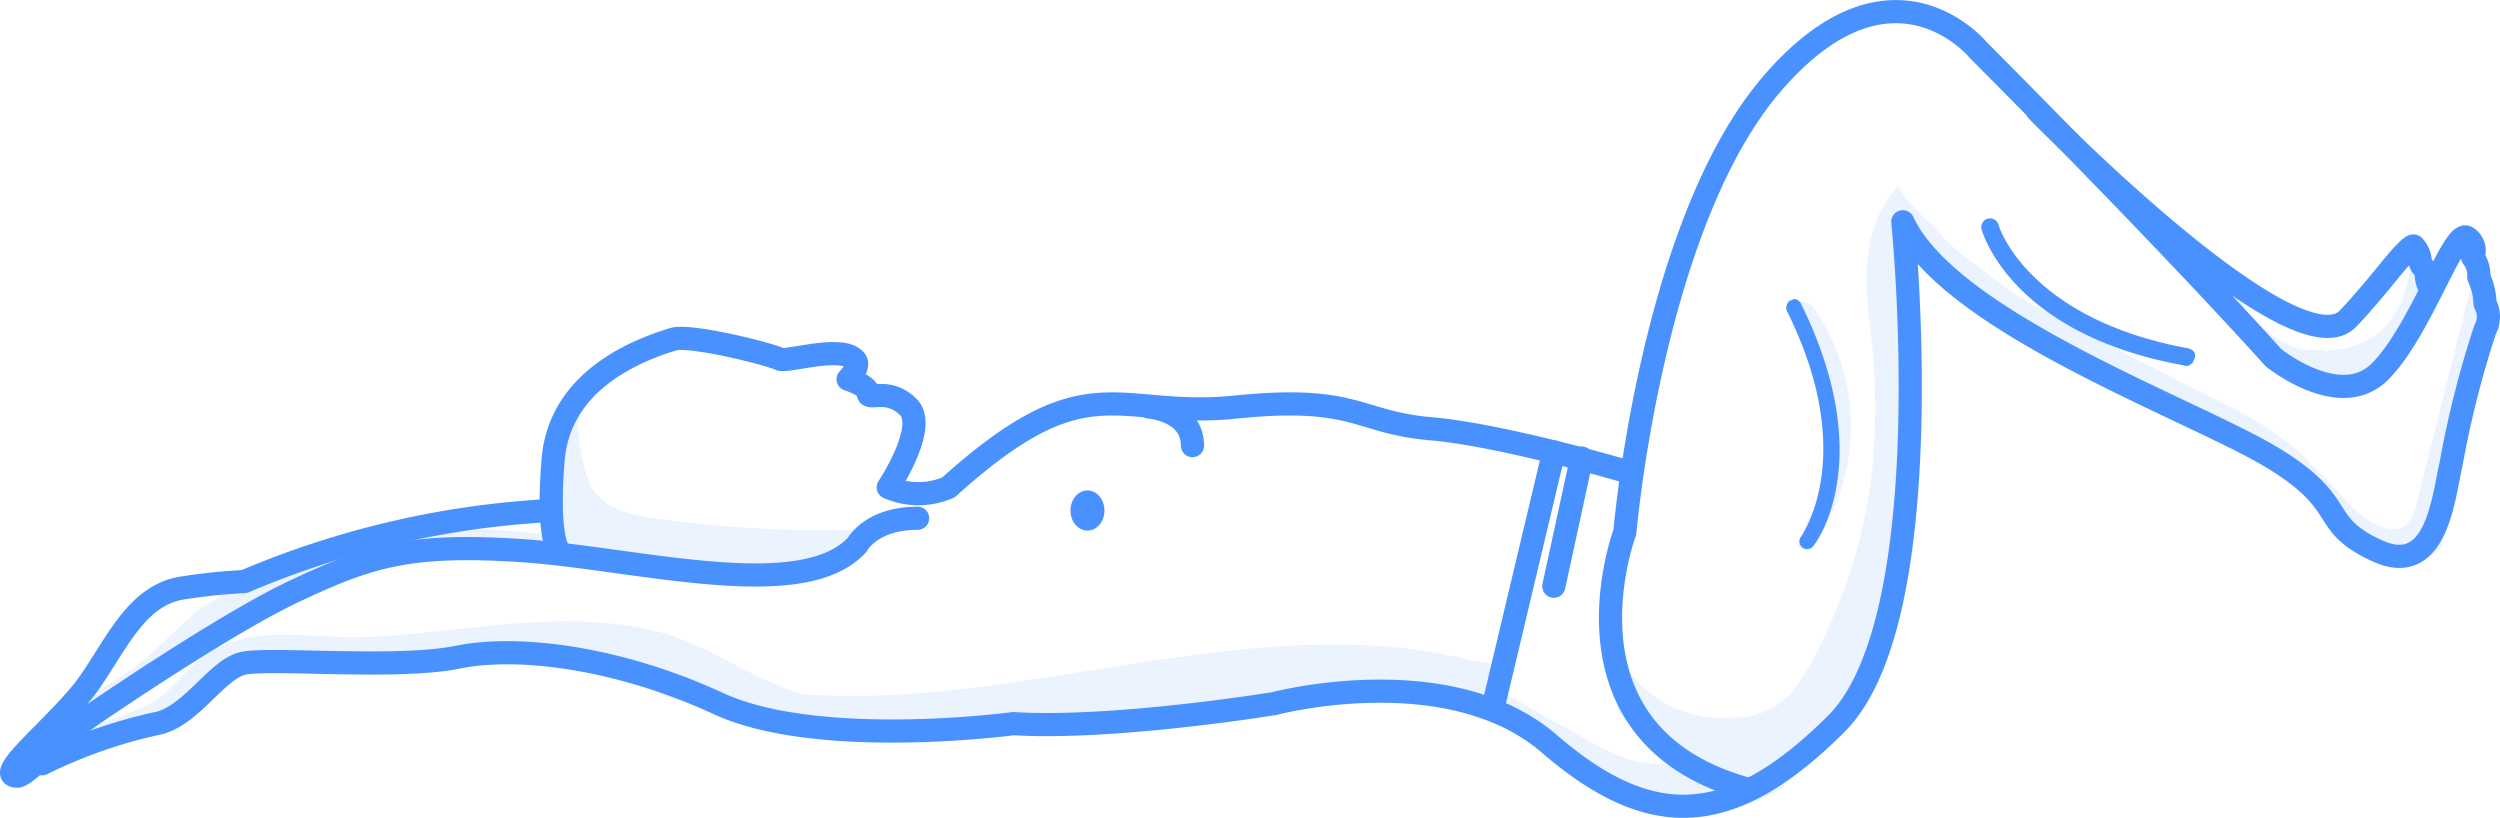 <svg id="Layer_1" data-name="Layer 1" xmlns="http://www.w3.org/2000/svg" viewBox="0 0 161.89 52.96"><title>keerpunt_active</title><path d="M118.5,20.5a3.65,3.65,0,0,0-1.5-.3c0,.2.1.5.1.7a.68.68,0,0,1,.4.6,21,21,0,0,1,.6,2.4,1.61,1.61,0,0,1,.4.7,1.27,1.27,0,0,0,.1.6,9.13,9.13,0,0,1-.4,9.3c-.2.5-.4,1.1-.6,1.6.1,0,.2.1.3.2.3-.1.5-.3.8-.4h0A13.38,13.38,0,0,0,118.5,20.5Z" transform="translate(-1.18 -0.74)" style="fill:#d8e9ff;opacity:0.5;isolation:isolate"/><path d="M45.1,34.5c-2.3-.3-5.1-.4-5.9-2.9-.4-1.2-1.2-4.7.3-5.5a1.56,1.56,0,0,0,.8-1.9,41.45,41.45,0,0,0-2.4,3.4,10,10,0,0,0-1.5,4.6,1.42,1.42,0,0,1,.2.6v.7a2.19,2.19,0,0,0,.3.5.35.35,0,0,0-.2.1,5.73,5.73,0,0,0,.4,1.4c-.1,0-.2-.1-.3-.1-1.4-.2-2.9-.3-4.3-.4-2.7.4-5.4.1-8.1.4a23.28,23.28,0,0,0-3.8.8c-1.1.5-2.1,1-3.2,1.5l-.1.1A12.66,12.66,0,0,1,14,40.2c-1,1-2.1,2-3.2,3A14,14,0,0,1,6.1,46a19.2,19.2,0,0,1-1.4,1.5,2.93,2.93,0,0,0,1.7-.6l3.3-2.1a1.34,1.34,0,0,0,.6-.7,35.63,35.63,0,0,1,7.6-3.7,20.16,20.16,0,0,1,2.3-.7,1,1,0,0,1,.4-.5c3-2,6.3-2.3,9.6-2.3,1.9-.6,4.2-.1,6.1-.1a.78.78,0,0,1,.7.3h.8a.75.75,0,0,0-.1-.5,10.78,10.78,0,0,1,3.6.4c.1,0,.2.1.3.2a57.61,57.61,0,0,0,9.3,1.1A12.12,12.12,0,0,0,57.7,35,75.91,75.91,0,0,1,45.1,34.5Z" transform="translate(-1.18 -0.74)" style="fill:#d8e9ff;opacity:0.5;isolation:isolate"/><path d="M157.8,17a1.27,1.27,0,0,1,.1-.6.35.35,0,0,0-.1.2c-.1.3-.3.6-.4.9-.3,2-.9,4.1-2.8,5.2a5.2,5.2,0,0,1-2.5.7c-.1,0-.2.1-.3.1a.75.75,0,0,0-.5-.1H151a2.54,2.54,0,0,1-1.7-.4,1.61,1.61,0,0,1-.7-.4,7.22,7.22,0,0,1-2.3-2.3c-.9-.6-2-1.3-2.1-2.1a1.14,1.14,0,0,0-.3-.8v-.2c-.9-.5-1.9-.7-2.8-1.1l-.1.1a16.41,16.41,0,0,1,2.1,2.4c.6.8,1.1,1.6,1.6,2.4a.93.93,0,0,1,1.1.5,12.78,12.78,0,0,0,1.4,2.1h.4a13,13,0,0,1,4.2,2.2l.1.1,2.3.3a3.51,3.51,0,0,0,.8-.5,13,13,0,0,1,1.8-2.3c.8-1.8,1.5-3.6,2.3-5.4A1.13,1.13,0,0,1,157.8,17Z" transform="translate(-1.18 -0.74)" style="fill:#d8e9ff;opacity:0.5;isolation:isolate"/><path d="M162.4,20.8l-.9-3V18c-.9,3.8-1.9,7.5-2.8,11.3-.3,1-.5,2-.8,3.1-.2.7-.3,1.8-.9,2.3-1.1.9-2.8-.4-3.6-1.2a46.43,46.43,0,0,0-3.8-3.9,23.6,23.6,0,0,0-4.8-2.9c-3.7-1.9-7.5-3.8-11.2-5.8a21.41,21.41,0,0,1-4.4-3,11.17,11.17,0,0,1-2.8-2.5,13.36,13.36,0,0,1-2-2.1c-.1-.2-.2-.3-.3-.5l-.1.1c-2.1,2.4-2.1,5.4-1.8,8.4a41.94,41.94,0,0,1,.2,10,33.2,33.2,0,0,1-2.7,9.8,19.85,19.85,0,0,1-2.5,4.5,5,5,0,0,1-4,1.6,7.39,7.39,0,0,1-7.1-3.9,1.48,1.48,0,0,0-1.3-.9,8.12,8.12,0,0,1,1.1,4.3,14.08,14.08,0,0,0,4.1,3.5,9.82,9.82,0,0,1-3.4-.3,20.17,20.17,0,0,1-3.6-1.8c-1.3-.7-2.6-1.4-3.9-2.2a1.42,1.42,0,0,0-.6-.2c.2-.5.5-1.1.7-1.6a14,14,0,0,0-2.8-.6c-12.5-3.2-26.5,2.1-39.2,2.3-1.4,0-2.8,0-4.1-.1-.1,0-.2-.1-.3-.1-3.1-1-5.6-3-8.8-3.9-6.5-1.7-13,.1-19.4.3-3.3.1-7.1-.9-10,1.1-1.5,1-2.3,2.5-3.9,3.3A20.83,20.83,0,0,1,5.9,48a1.65,1.65,0,0,0-1.2,2c3.2-.6,6-2.2,8.9-3.7.7-.3,1.3-.6,2-.9a18.82,18.82,0,0,1,2.3-1.6,1.08,1.08,0,0,1,1.4.4,12.41,12.41,0,0,1,2.7-.3c3.6-.2,7.1-.7,10.6-.9a32.47,32.47,0,0,1,10.3.9,22.5,22.5,0,0,1,2.4.8,1.54,1.54,0,0,0-1.4,1,53.46,53.46,0,0,0,6.9,1.7v-.6c.6.3,1.3.5,1.9.8a.75.75,0,0,1,.5.7c7.7,0,15.3-.4,22.9-1,3.8-.3,7.6-.7,11.4-1,3.1-.3,6.2-.5,9.2.5a.9.9,0,0,0-.1.5c3.6-.2,6.3,3.3,9.3,4.8a13.17,13.17,0,0,0,6.5,1.1,10.09,10.09,0,0,0,4.3-1.5c0-.2-.1-.3-.1-.5a4.35,4.35,0,0,1,.7-.4,26.08,26.08,0,0,1,2.4-2.3h0c-.1-.1-.1-.2-.2-.3.2-.2.3-.4.5-.6a26.72,26.72,0,0,0,4.3-8.6,28.45,28.45,0,0,1,.4-4.1,53.22,53.22,0,0,0,.4-6.9c.1-3,.2-5.9.2-8.9l-.3-.3c-.9-1,.6-2.4,1.4-1.4,4.4,5,11.1,6.5,16.5,10.2a1.53,1.53,0,0,1,.5.7.1.1,0,0,1,.1.1,28.12,28.12,0,0,1,5.1,2.9,20,20,0,0,1,2.6,2.4c.7.7,1.5,1.5,2.2,2.1a7.58,7.58,0,0,0,4.4,1.3,6.38,6.38,0,0,0,1.4-.8c.4-1.5.7-3,1-4.5l1.2-6.6a32.51,32.51,0,0,1,1.1-4.2C162.4,20.9,162.4,20.9,162.4,20.8Z" transform="translate(-1.18 -0.74)" style="fill:#d8e9ff;opacity:0.5;isolation:isolate"/><g id="body-line"><path d="M60.6,34.3c-3,0-3.9,1.7-3.9,1.7-3.5,3.9-14.3.9-21.7.4S25,36.8,20.3,39,6.9,47.2,6.9,47.2c-3.9,3-3,3-3,3a32.26,32.26,0,0,1,7.4-2.6c2.2-.4,3.9-3.5,5.6-3.9s10,.4,13.9-.4,10.4,0,16.9,3,19.1,1.3,19.1,1.3c6.5.4,16.9-1.3,16.9-1.3s11.3-3,17.8,2.6,11.7,5.6,18.6-1.3,4.3-32.5,4.3-32.5c3,6.5,18.6,12.1,23.8,15.2s3,4.3,6.9,6.1,4.3-3.5,4.8-5.6a64,64,0,0,1,2.2-8.7,1.75,1.75,0,0,0,0-1.7,4.29,4.29,0,0,0-.4-1.7,1.88,1.88,0,0,0-.4-1.3,1,1,0,0,0-.4-1.3c-.9-.4-3,6.1-5.6,8.7s-6.9-.9-6.9-.9C141,15.7,129.3,4,129.3,4s-5.6-6.9-13.4,2.2-9.5,29-9.5,29-4.9,13,7.8,16.6" transform="translate(-1.18 -0.74)" style="fill:none;stroke:#4991ff;stroke-linecap:round;stroke-linejoin:round;stroke-width:1.5px"/><path d="M133.1,7.9s16.6,17,20.1,13.5c0,0,.9-.9,2.6-3s1.7-1.7,1.7-1.7a1.45,1.45,0,0,1,.4.9c0,.5.4.4.4.9a1.54,1.54,0,0,0,.2.8" transform="translate(-1.18 -0.74)" style="fill:none;stroke:#4991ff;stroke-linecap:round;stroke-linejoin:round;stroke-width:1.5px"/><path d="M106.6,31.3s-8.1-2.4-12.8-2.8S89,26.3,81.2,27.1s-9.5-3-18.6,5.2a4.86,4.86,0,0,1-3.9,0s2.6-3.9,1.3-5.2-2.6-.4-2.6-.9-1.3-.9-1.3-.9.9-.9.4-1.3c-.9-.9-4.4.2-4.8,0-.9-.4-5.8-1.6-6.9-1.3-3,.9-7.4,3-7.8,7.8s.3,5.8.3,5.8" transform="translate(-1.18 -0.74)" style="fill:none;stroke:#4991ff;stroke-linecap:round;stroke-linejoin:round;stroke-width:1.5px"/><path d="M36.8,33.8A58.45,58.45,0,0,0,17,38.4a37.14,37.14,0,0,0-3.9.4c-3,.4-4.3,3.5-6.1,6.1S.6,51,2.3,51C2.7,51,4,49.7,4,49.7" transform="translate(-1.18 -0.74)" style="fill:none;stroke:#4991ff;stroke-linecap:round;stroke-linejoin:round;stroke-width:1.5px"/><line x1="100.62" y1="29.26" x2="96.72" y2="45.66" style="fill:none;stroke:#4991ff;stroke-linecap:round;stroke-linejoin:round;stroke-width:1.5px"/><path d="M75.6,27.1s2.8.2,2.8,2.5" transform="translate(-1.18 -0.74)" style="fill:none;stroke:#4991ff;stroke-linecap:round;stroke-linejoin:round;stroke-width:1.5px"/><line x1="102.42" y1="29.66" x2="100.62" y2="37.96" style="fill:none;stroke:#4991ff;stroke-linecap:round;stroke-linejoin:round;stroke-width:1.5px"/></g><g id="body-fill"><ellipse cx="70.42" cy="33.06" rx="1.1" ry="1.3" style="fill:#4991ff"/><path d="M117.8,20.4c5,10.1,1,15.5.8,15.7a.5.5,0,1,1-.8-.6s3.8-5.2-.9-14.6a.57.57,0,0,1,.2-.7c.1,0,.2-.1.3-.1A.54.54,0,0,1,117.8,20.4Z" transform="translate(-1.18 -0.74)" style="fill:#4991ff"/><path d="M142.6,24.4c-11.1-2-13-8.5-13.1-8.8a.57.57,0,1,1,1.1-.3c0,.1,1.9,6.1,12.3,8,.3.1.5.3.4.6,0,.1-.1.2-.1.3C143,24.4,142.8,24.5,142.6,24.4Z" transform="translate(-1.18 -0.74)" style="fill:#4991ff"/></g></svg>